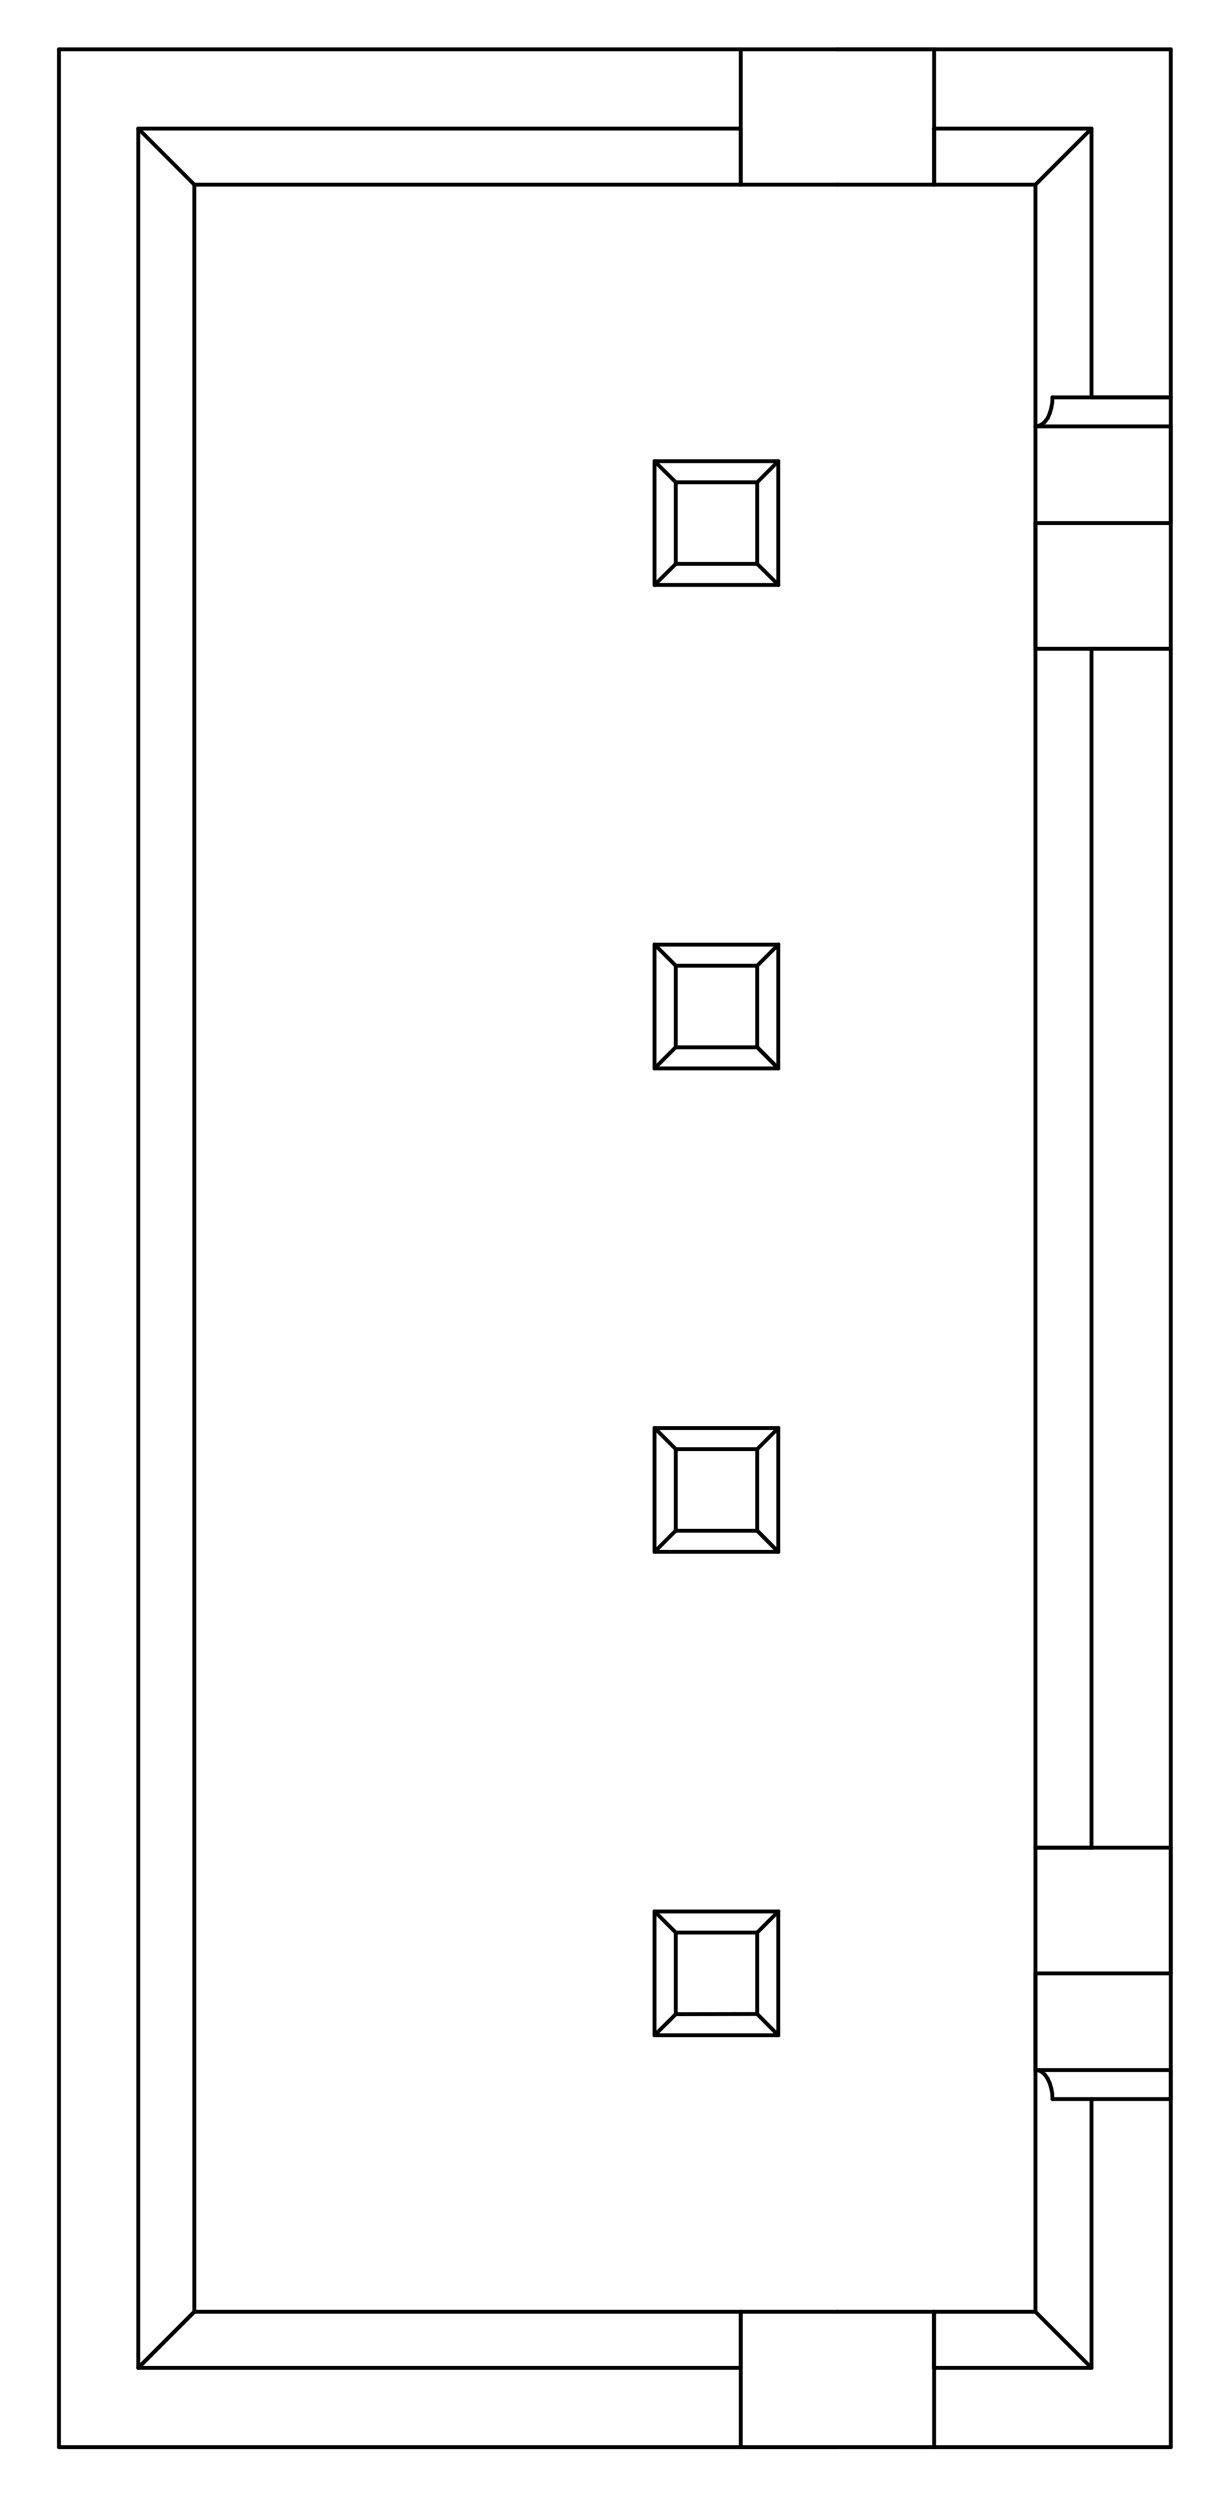 <?xml version="1.0" standalone="no"?>
 <!DOCTYPE svg PUBLIC "-//W3C//DTD SVG 1.1//EN" 
 "http://www.w3.org/Graphics/SVG/1.1/DTD/svg11.dtd"> 
<svg
  xmlns:svg="http://www.w3.org/2000/svg"
  xmlns="http://www.w3.org/2000/svg"
  xmlns:xlink="http://www.w3.org/1999/xlink"
  version="1.1"
  width="6.325mm" height="12.929mm" viewBox="0 0 6.325 12.929">
<title>SVG Image created as outline.svg date 2025/04/04 10:06:10 </title>
  <desc>Image generated by PCBNEW </desc>
<g style="fill:#000000; fill-opacity:1;stroke:#000000; stroke-opacity:1;
stroke-linecap:round; stroke-linejoin:round;"
 transform="translate(0 0) scale(1 1)">
</g>
<g style="fill:none; 
stroke:#000000; stroke-width:0.02; stroke-opacity:1; 
stroke-linecap:round; stroke-linejoin:round;">
<path d="M0.305 0.255
L0.305 12.655
" />
<path d="M0.715 0.665
L1.005 0.955
" />
<path d="M0.715 0.665
L3.831 0.665
" />
<path d="M0.715 12.245
L0.715 0.665
" />
<path d="M0.715 12.245
L1.005 11.955
" />
<path d="M1.005 0.955
L1.005 11.955
" />
<path d="M1.005 11.955
L0.715 12.245
" />
<path d="M1.005 11.955
L3.831 11.955
" />
<path d="M3.385 2.385
L3.385 3.025
" />
<path d="M3.385 2.385
L3.495 2.494
" />
<path d="M3.385 3.025
L4.025 3.025
" />
<path d="M3.385 4.885
L4.025 4.885
" />
<path d="M3.385 5.525
L3.385 4.885
" />
<path d="M3.385 5.525
L3.495 5.415
" />
<path d="M3.385 7.385
L4.025 7.385
" />
<path d="M3.385 8.025
L3.385 7.385
" />
</g>
<g style="fill:#000000; fill-opacity:1; stroke:none;">
<circle cx="3.385" cy="8.025" r="0.01" /> 
</g>
<g style="fill:none; 
stroke:#000000; stroke-width:0.02; stroke-opacity:1; 
stroke-linecap:round; stroke-linejoin:round;">
<path d="M3.385 8.025
L3.495 7.915
" />
<path d="M3.385 9.885
L4.025 9.885
" />
<path d="M3.385 10.525
L3.385 9.885
" />
<path d="M3.385 10.525
L3.495 10.416
" />
<path d="M3.495 2.494
L3.916 2.494
" />
<path d="M3.495 2.916
L3.385 3.025
" />
<path d="M3.495 2.916
L3.495 2.494
" />
<path d="M3.495 4.994
L3.385 4.884
" />
<path d="M3.495 4.994
L3.495 5.416
" />
<path d="M3.495 5.416
L3.916 5.416
" />
<path d="M3.495 7.494
L3.385 7.384
" />
<path d="M3.495 7.494
L3.495 7.916
" />
<path d="M3.495 7.916
L3.916 7.916
" />
<path d="M3.495 9.994
L3.385 9.884
" />
<path d="M3.495 9.994
L3.495 10.416
" />
<path d="M3.495 10.416
L3.916 10.415
" />
<path d="M3.831 0.255
L0.305 0.255
" />
<path d="M3.831 0.255
L4.331 0.255
" />
<path d="M3.831 0.665
L3.831 0.255
" />
<path d="M3.831 0.665
L3.831 0.955
" />
<path d="M3.831 0.665
L3.831 0.955
" />
<path d="M3.831 0.955
L1.005 0.955
" />
<path d="M3.831 11.955
L3.831 12.245
" />
<path d="M3.831 11.955
L3.831 12.245
" />
<path d="M3.831 11.955
L4.331 11.955
" />
<path d="M3.831 12.245
L0.715 12.245
" />
<path d="M3.831 12.655
L3.831 12.245
" />
<path d="M3.916 2.494
L3.916 2.916
" />
<path d="M3.916 2.916
L3.495 2.916
" />
<path d="M3.916 2.916
L4.026 3.025
" />
<path d="M3.916 4.994
L3.495 4.994
" />
<path d="M3.916 4.994
L4.026 4.884
" />
<path d="M3.916 5.415
L3.916 4.994
" />
<path d="M3.916 5.416
L4.025 5.525
" />
<path d="M3.916 7.494
L3.495 7.494
" />
<path d="M3.916 7.494
L4.026 7.384
" />
<path d="M3.916 7.915
L3.916 7.494
" />
<path d="M3.916 7.916
L4.025 8.025
" />
<path d="M3.916 9.994
L3.495 9.994
" />
<path d="M3.916 9.994
L4.026 9.884
" />
<path d="M3.916 10.415
L3.916 9.994
" />
<path d="M4.025 2.385
L3.385 2.385
" />
<path d="M4.025 2.385
L3.916 2.494
" />
<path d="M4.025 3.025
L4.025 2.385
" />
<path d="M4.025 4.885
L4.025 5.525
" />
<path d="M4.025 5.525
L3.385 5.525
" />
<path d="M4.025 5.525
L3.916 5.415
" />
<path d="M4.025 7.385
L4.025 8.025
" />
<path d="M4.025 8.025
L3.385 8.025
" />
<path d="M4.025 8.025
L3.916 7.915
" />
<path d="M4.025 9.885
L4.025 10.525
" />
<path d="M4.025 10.525
L3.385 10.525
" />
<path d="M4.025 10.525
L3.916 10.415
" />
<path d="M4.33 0.255
L4.331 0.255
" />
<path d="M4.33 12.655
L4.331 12.655
" />
<path d="M4.331 0.955
L3.831 0.955
" />
<path d="M4.331 11.955
L4.83 11.955
" />
<path d="M4.331 12.655
L0.305 12.655
" />
<path d="M4.331 12.655
L3.831 12.655
" />
<path d="M4.83 11.955
L4.83 12.245
" />
<path d="M4.83 12.655
L4.831 12.655
" />
<path d="M4.831 0.255
L4.33 0.255
" />
<path d="M4.831 0.665
L4.831 0.255
" />
</g>
<g style="fill:#000000; fill-opacity:1; stroke:none;">
<circle cx="4.831" cy="0.665" r="0.01" /> 
</g>
<g style="fill:none; 
stroke:#000000; stroke-width:0.02; stroke-opacity:1; 
stroke-linecap:round; stroke-linejoin:round;">
<path d="M4.831 0.665
L4.831 0.955
" />
<path d="M4.831 0.665
L5.645 0.665
" />
<path d="M4.831 0.955
L4.33 0.955
" />
<path d="M4.831 0.955
L4.831 0.665
" />
<path d="M4.831 11.955
L5.355 11.955
" />
<path d="M4.831 12.245
L4.831 11.955
" />
<path d="M4.831 12.655
L4.33 12.655
" />
<path d="M4.831 12.655
L4.831 12.245
" />
<path d="M5.355 0.955
L4.831 0.955
" />
<path d="M5.355 2.205
L5.355 0.955
" />
<path d="M5.355 2.205
L5.357 2.205
" />
<path d="M5.355 2.705
L5.355 2.205
" />
<path d="M5.355 2.705
L6.055 2.705
" />
<path d="M5.355 3.355
L5.355 2.705
" />
<path d="M5.355 3.355
L5.645 3.355
" />
<path d="M5.355 9.555
L5.355 2.705
" />
<path d="M5.355 9.555
L5.355 10.205
" />
<path d="M5.355 10.205
L5.355 10.705
" />
<path d="M5.355 10.205
L5.355 10.705
" />
<path d="M5.355 10.205
L6.055 10.205
" />
<path d="M5.355 10.705
L5.357 10.705
" />
<path d="M5.355 11.955
L5.355 10.705
" />
<path d="M5.357 2.205
L5.355 2.205
" />
<path d="M5.357 2.205
L6.055 2.205
" />
<path d="M5.357 10.705
L5.373 10.707
" />
<path d="M5.357 10.705
L6.055 10.705
" />
<path d="M5.373 2.202
L5.357 2.205
" />
<path d="M5.373 10.707
L5.389 10.715
" />
<path d="M5.389 2.194
L5.373 2.202
" />
<path d="M5.389 10.715
L5.404 10.729
" />
<path d="M5.404 2.181
L5.389 2.194
" />
<path d="M5.404 10.729
L5.418 10.749
" />
<path d="M5.418 10.749
L5.429 10.773
" />
<path d="M5.419 2.161
L5.404 2.181
" />
<path d="M5.429 2.137
L5.419 2.161
" />
<path d="M5.429 10.773
L5.437 10.8
" />
<path d="M5.437 2.11
L5.429 2.137
" />
<path d="M5.437 10.8
L5.442 10.827
" />
<path d="M5.442 2.082
L5.437 2.11
" />
<path d="M5.442 10.827
L5.443 10.855
" />
<path d="M5.443 2.055
L5.442 2.082
" />
<path d="M5.443 10.855
L5.645 10.855
" />
<path d="M5.645 0.665
L5.355 0.955
" />
<path d="M5.645 0.665
L5.645 2.055
" />
<path d="M5.645 2.055
L5.443 2.055
" />
<path d="M5.645 2.055
L6.055 2.055
" />
<path d="M5.645 3.355
L5.645 9.555
" />
<path d="M5.645 3.355
L6.055 3.355
" />
<path d="M5.645 9.555
L5.355 9.555
" />
<path d="M5.645 9.555
L5.355 9.555
" />
</g>
<g style="fill:#000000; fill-opacity:1; stroke:none;">
<circle cx="5.645" cy="9.555" r="0.01" /> 
</g>
<g style="fill:none; 
stroke:#000000; stroke-width:0.02; stroke-opacity:1; 
stroke-linecap:round; stroke-linejoin:round;">
<path d="M5.645 9.555
L6.055 9.555
" />
<path d="M5.645 10.855
L5.645 12.245
" />
<path d="M5.645 10.855
L6.055 10.855
" />
<path d="M5.645 12.245
L4.83 12.245
" />
<path d="M5.645 12.245
L5.355 11.955
" />
<path d="M6.055 0.255
L4.331 0.255
" />
<path d="M6.055 0.255
L6.055 2.055
" />
<path d="M6.055 2.055
L5.645 2.055
" />
<path d="M6.055 2.055
L6.055 2.705
" />
<path d="M6.055 2.705
L6.055 2.205
" />
<path d="M6.055 3.355
L5.645 3.355
" />
<path d="M6.055 3.355
L6.055 2.705
" />
<path d="M6.055 3.355
L6.055 9.555
" />
<path d="M6.055 9.555
L6.055 10.205
" />
<path d="M6.055 10.205
L6.055 9.555
" />
<path d="M6.055 10.205
L6.055 10.855
" />
<path d="M6.055 10.705
L6.055 10.855
" />
<path d="M6.055 10.855
L6.055 12.655
" />
<path d="M6.055 12.655
L4.83 12.655
" />
</g> 
</svg>
